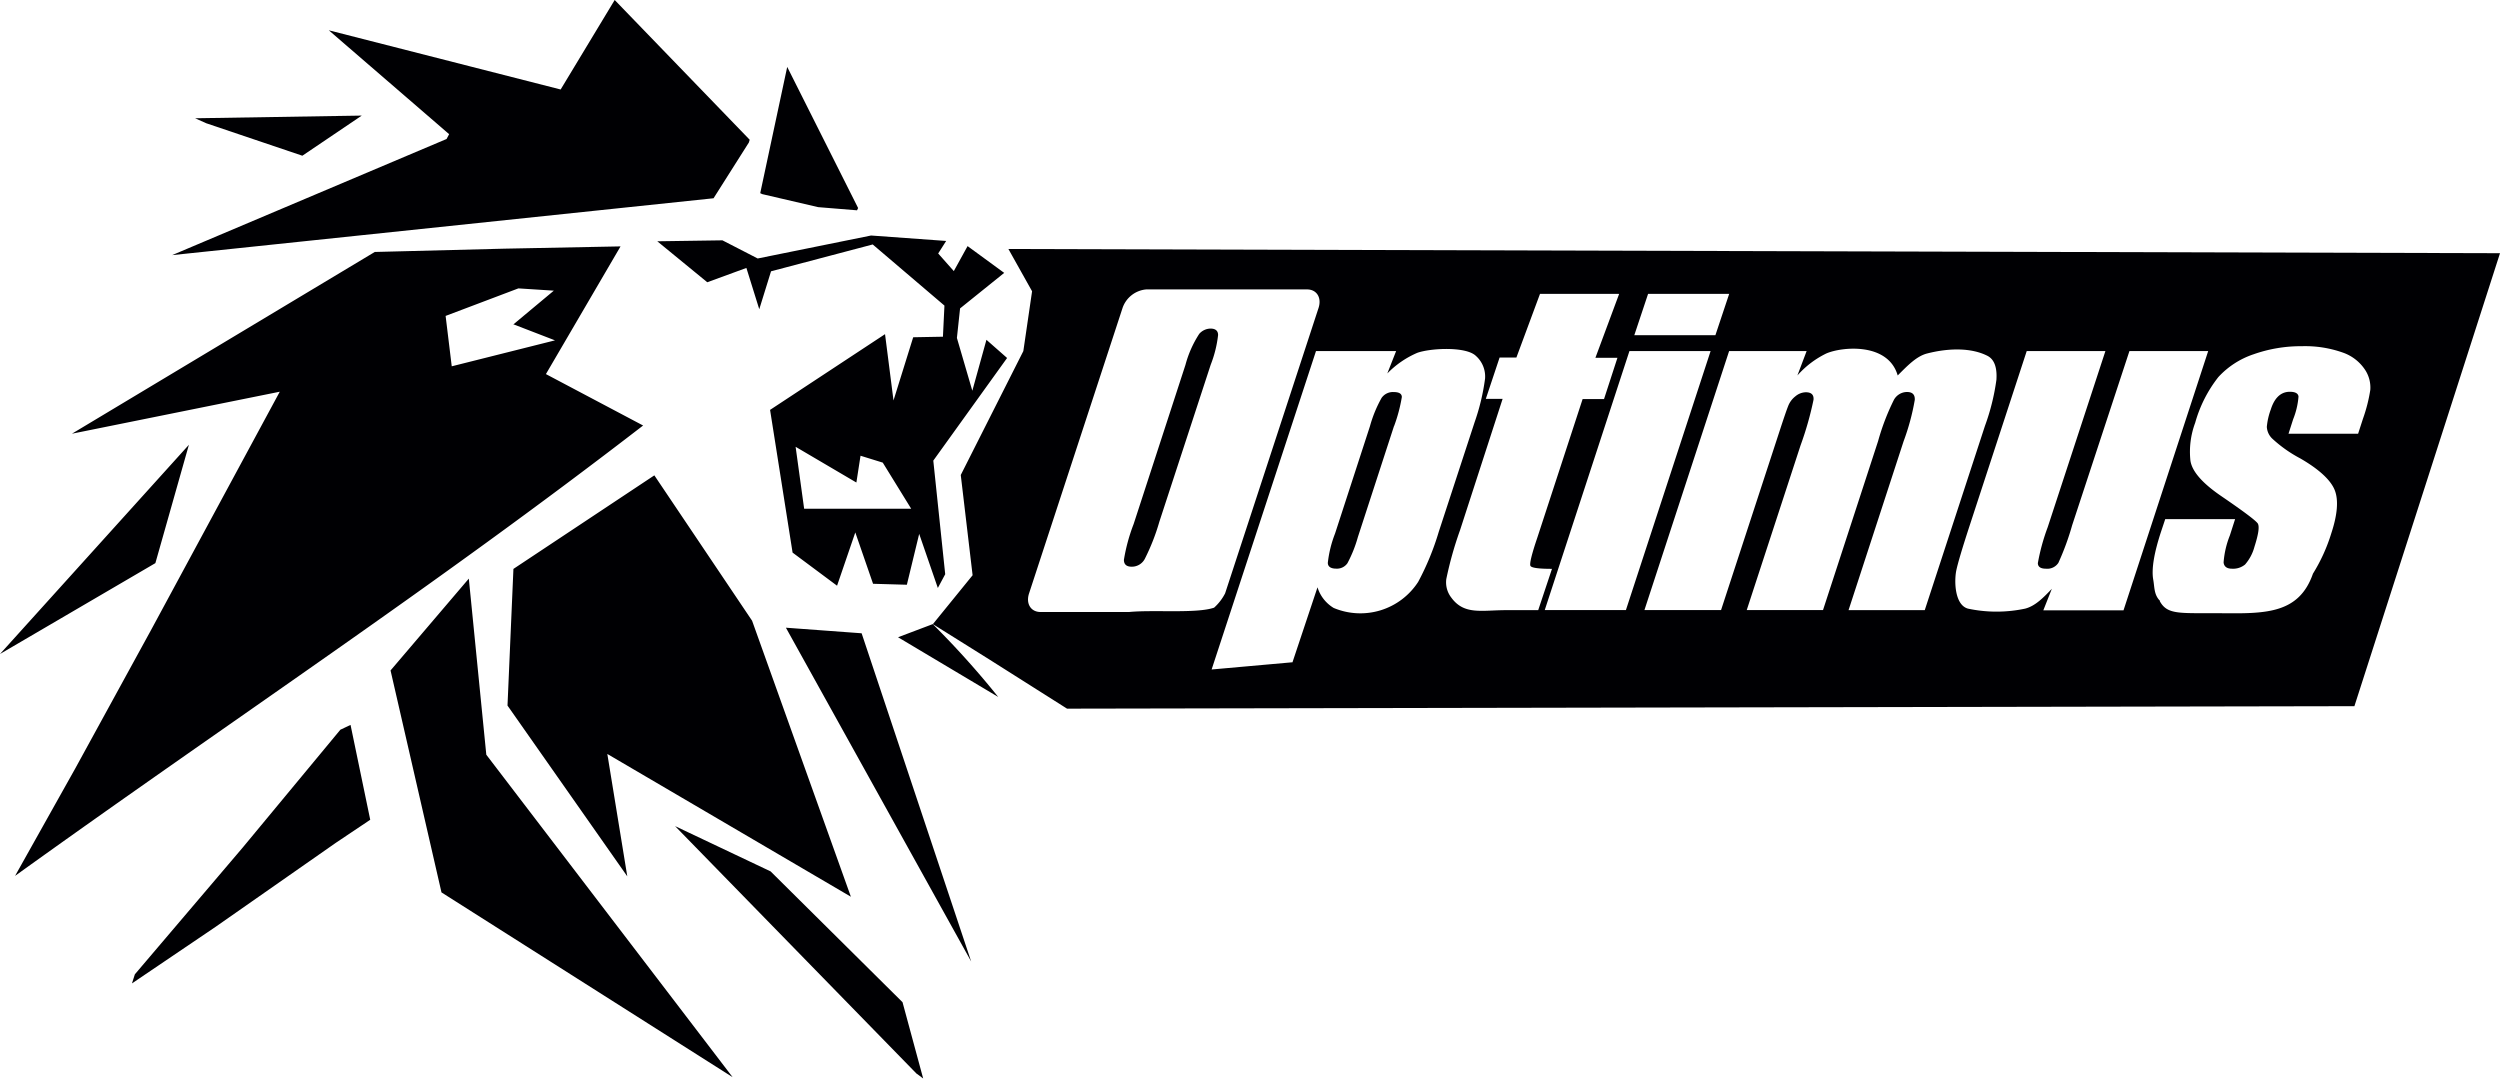 <svg xmlns="http://www.w3.org/2000/svg" viewBox="0 0 363.15 156.68"><defs><style>.cls-1{fill:#000003;fill-rule:evenodd;}</style></defs><title>logo_optimus_logo</title><g id="Calque_2" data-name="Calque 2"><g id="Plan_1" data-name="Plan 1"><path class="cls-1" d="M124.4,70.08,125,66.2l3.23,1,4.13,6.7-15.55,0-1.24-9,8.79,5.17Zm-31-8.28-14.1-7.46L90.14,35.79l-16.83.33-18.87.48L10.45,63,40.64,56.9,21.93,91.54l-11,20.09-8.74,15.6c31.5-22.66,60.65-41.82,91.24-65.43ZM49.44,106l1.48-.7,2.86,13.78-5,3.35-17.46,12.2-12.15,8.22.42-1.32L35.27,123.1,49.44,106Zm81-13.44L145,101.24a125.46,125.46,0,0,0-9.51-10.58l-5.05,1.91ZM110.73,28.2l8.12,1.89,5.64.46.16-.33-10.3-20.5-3.92,18.34.3.14ZM74.53,47.09l6.09,2.35-15,3.77-.89-7.32,10.57-4,5.15.33-5.9,4.92Zm34.72,43.08L95.05,69.05,74.58,82.64l-.86,19.85,17.4,24.81-2.9-17.78,35.38,20.74L109.25,90.17ZM29.92,17.89l14,4.73,8.63-5.83-24.21.39,1.59.71Zm78.86,2.81-5.13,8.1L25,37.06,64.87,20.19l.37-.7L47.76,4.4,81.44,13,89.29,0,108.9,20.3l-.12.4Zm32.31,119L114.16,91.18l11,.81,15.91,47.67ZM133.18,156,98.06,120l13.88,6.58,19.16,19,3,11.08-.94-.7ZM64.13,129.63l-7.4-32.24L68.1,84.05l2.54,25.58,35.78,46.84L64.13,129.63Zm0,0,0,0,0,0ZM0,95,27.44,64.61,22.57,81.8,0,95ZM110.05,37.54l-5.11-2.63-9.46.14L102.74,41l5.68-2.08,1.87,6L112,39.41l14.77-3.9,10.42,8.88-.22,4.52-4.32.08-2.86,9.18-1.23-9.63-16.7,11,3.27,20.73,6.46,4.81,2.65-7.74,2.58,7.46,4.91.14,1.79-7.39,2.71,7.86,1.07-2-1.73-16.5L146.29,52l-3-2.64-2.05,7.4L139,49.09l.46-4.29,6.41-5.16-5.32-3.89-2,3.63-2.27-2.56L137.44,35l-10.91-.79-16.48,3.34Zm36.42-1.37,216.68.61L342,102.58l-187,.36-11.36-7.19-8.13-5.09,5.77-7.1L139.56,69,148.65,51l1.27-8.69-3.45-6.16ZM320.76,51v0H309.32L301,76.3a38,38,0,0,1-2,5.46,1.92,1.92,0,0,1-1.79.85c-.79,0-1.19-.27-1.19-.82a29.82,29.82,0,0,1,1.43-5.21L305.83,51H294.4l-8.3,25.38c-1.06,3.25-1.7,5.4-1.93,6.49-.31,1.52-.25,5,1.7,5.54a20,20,0,0,0,8.3,0c1.48-.38,2.67-1.61,3.88-2.88l-1.24,3.13h11.65L320.76,51Zm-58.33,0H251.17l-12.3,37.62H250l8.53-26.09c.59-1.81,1-3,1.22-3.55a3.29,3.29,0,0,1,1.06-1.42,2.42,2.42,0,0,1,1.5-.58c.81,0,1.19.37,1.12,1.1a47.06,47.06,0,0,1-1.89,6.64l-7.81,23.9h11.08l8-24.54a33.59,33.59,0,0,1,2.3-6A2.2,2.2,0,0,1,277,56.94c.8,0,1.18.38,1.14,1.15a33.26,33.26,0,0,1-1.62,6l-8,24.54h11.07l8.74-26.75A32,32,0,0,0,290,55.16c.09-1.38-.11-2.87-1.32-3.48-2.33-1.18-5.58-1.14-8.72-.34-1.55.38-2.88,1.78-4.3,3.2-1.4-4.84-8.12-4.17-10.36-3.2a13.42,13.42,0,0,0-4.21,3.2L262.43,51Zm-14,0H236.69l-12.3,37.62h11.79L248.48,51Zm2.71-8.31H239.4l-2,6h11.78l2-6Zm-16,0H223.7l-3.43,9.25h-2.44l-2,6h2.44L212.09,77a52.43,52.43,0,0,0-2,7.11,3.62,3.62,0,0,0,.72,2.69c1.87,2.57,4.4,1.83,8,1.83h4.63l2-6q-2.86,0-3.12-.42t1-4.14l6.57-20.1H233l1.95-6h-3.2l3.44-9.26ZM202.5,61.91a22.73,22.73,0,0,0,1.13-4.23c0-.49-.4-.73-1.19-.73a2,2,0,0,0-1.75.85A18.37,18.37,0,0,0,199,61.91L193.93,77.5a16.64,16.64,0,0,0-1.05,4.25c0,.57.45.85,1.21.85a1.85,1.85,0,0,0,1.64-.79A18.92,18.92,0,0,0,197.25,78l5.25-16.13ZM187.82,96.19h-.07l3.63-10.88a5.33,5.33,0,0,0,2.35,3A10,10,0,0,0,206,84.53a38.63,38.63,0,0,0,3-7.3l5.19-15.86A31.7,31.7,0,0,0,215.72,55a4,4,0,0,0-1.34-3.31c-1.45-1.39-6.58-1.12-8.5-.44a13.49,13.49,0,0,0-4.36,3L202.8,51H191.16L176,97.25l11.87-1.06Zm125.91-8.87c1.13,2.08,3,1.7,9.25,1.76s11,0,13-5.75a25.06,25.06,0,0,0,2.67-5.88c.9-2.73,1.06-4.83.49-6.26s-2.23-3-5-4.6a19.06,19.06,0,0,1-4-2.81,2.54,2.54,0,0,1-.86-1.78,9.76,9.76,0,0,1,.58-2.53c.42-1.33,1.22-2.56,2.76-2.56.79,0,1.22.24,1.26.7a11.17,11.17,0,0,1-.78,3.3L332.43,63h10.11l.71-2.19a22.93,22.93,0,0,0,1.06-4.17,4.67,4.67,0,0,0-.74-2.89,6.37,6.37,0,0,0-3.21-2.52,16.39,16.39,0,0,0-6-.94,20.59,20.59,0,0,0-7,1.17,12.21,12.21,0,0,0-5.12,3.31,19,19,0,0,0-3.37,6.65,12.06,12.06,0,0,0-.69,5.49c.23,1.55,1.71,3.26,4.46,5.14q4.89,3.34,5.33,4c.26.46.09,1.57-.49,3.38A6.45,6.45,0,0,1,326.12,82a2.73,2.73,0,0,1-1.9.61c-.75,0-1.15-.31-1.22-.9a13.08,13.08,0,0,1,.91-3.93l.76-2.37H314.52l-.6,1.8q-1.55,4.71-1.14,7c.2,1.1.09,2.19,1,3.09ZM164,88.9h0c3.65-.35,9.8.25,12.36-.63a7.24,7.24,0,0,0,1.6-2.08l13.57-41.45c.49-1.49-.26-2.7-1.67-2.7H166.51a4,4,0,0,0-3.45,2.7L149.48,86.2c-.49,1.49.26,2.7,1.67,2.7ZM175.86,53h0a17,17,0,0,0,1.08-4.33c0-.62-.38-.94-1.1-.94a2.22,2.22,0,0,0-1.64.77,15.64,15.64,0,0,0-2,4.5l-7.53,23.13a25.94,25.94,0,0,0-1.41,5.19c0,.67.38,1,1.14,1a2.13,2.13,0,0,0,1.89-1.13,30.88,30.88,0,0,0,2.12-5.41Z"/></g></g></svg>